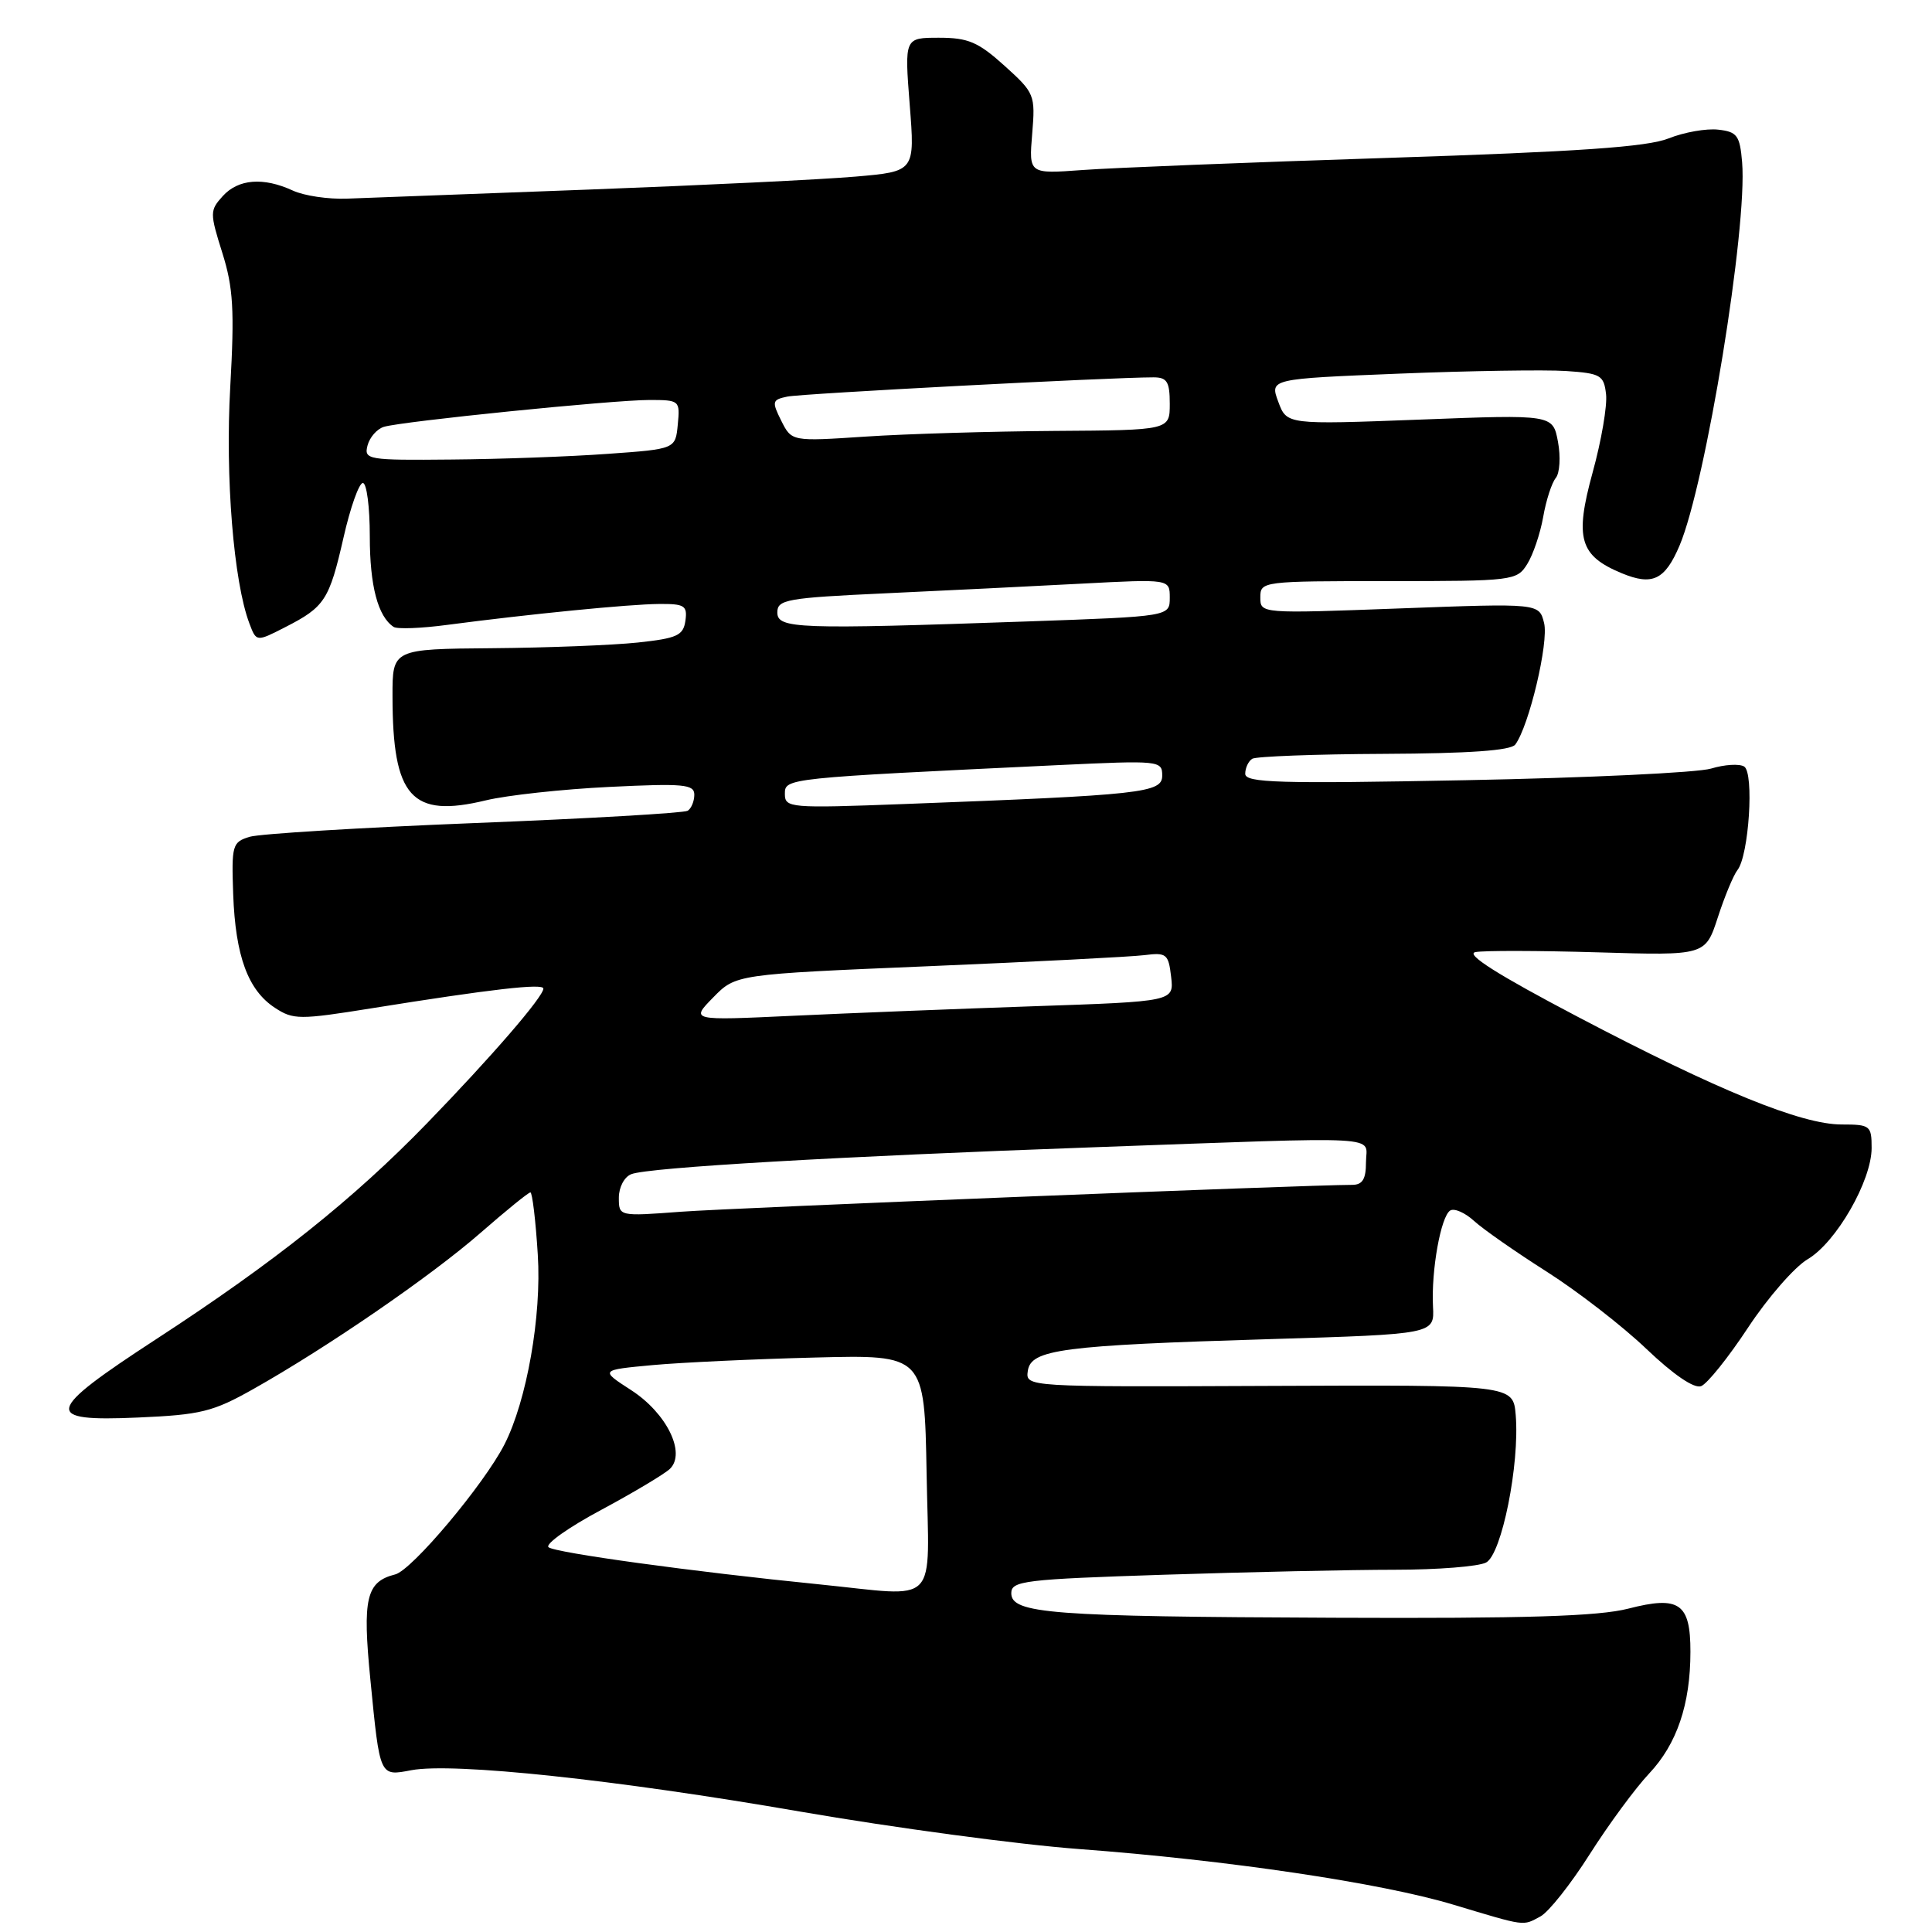 <?xml version="1.0" encoding="UTF-8" standalone="no"?>
<!DOCTYPE svg PUBLIC "-//W3C//DTD SVG 1.1//EN" "http://www.w3.org/Graphics/SVG/1.1/DTD/svg11.dtd" >
<svg xmlns="http://www.w3.org/2000/svg" xmlns:xlink="http://www.w3.org/1999/xlink" version="1.1" viewBox="0 0 256 256">
 <g >
 <path fill="currentColor"
d=" M 204.11 253.94 C 205.20 253.36 208.14 249.65 210.65 245.69 C 213.16 241.74 216.70 236.93 218.52 235.00 C 222.19 231.11 223.99 225.83 223.99 218.87 C 224.00 212.44 222.52 211.41 215.77 213.15 C 211.79 214.17 202.26 214.47 176.73 214.36 C 139.16 214.21 134.00 213.81 134.00 211.10 C 134.00 209.47 135.75 209.26 154.25 208.66 C 165.39 208.30 179.14 208.00 184.82 208.00 C 190.49 208.00 195.93 207.57 196.92 207.04 C 198.99 205.94 201.38 193.99 200.84 187.50 C 200.50 183.50 200.50 183.50 168.19 183.64 C 135.89 183.78 135.89 183.78 136.19 181.65 C 136.60 178.81 140.66 178.27 168.28 177.44 C 190.07 176.78 190.07 176.78 189.88 173.14 C 189.63 168.35 190.92 161.17 192.16 160.40 C 192.70 160.06 194.13 160.69 195.32 161.78 C 196.52 162.88 200.85 165.90 204.96 168.51 C 209.06 171.12 215.00 175.72 218.17 178.75 C 221.75 182.16 224.49 184.03 225.41 183.67 C 226.22 183.36 229.02 179.87 231.63 175.91 C 234.24 171.95 237.79 167.88 239.53 166.85 C 243.31 164.62 248.00 156.46 248.00 152.11 C 248.00 149.15 247.81 149.00 244.03 149.00 C 238.68 149.00 227.64 144.50 209.00 134.70 C 198.52 129.20 194.14 126.43 195.49 126.16 C 196.58 125.94 203.88 125.96 211.72 126.19 C 225.97 126.62 225.97 126.62 227.62 121.56 C 228.52 118.78 229.70 115.95 230.22 115.29 C 231.74 113.37 232.45 102.39 231.11 101.57 C 230.48 101.18 228.51 101.30 226.73 101.84 C 224.95 102.38 210.34 103.07 194.25 103.38 C 169.44 103.86 165.00 103.73 165.00 102.53 C 165.00 101.75 165.42 100.86 165.93 100.54 C 166.44 100.23 174.30 99.93 183.39 99.89 C 194.65 99.84 200.19 99.45 200.78 98.66 C 202.60 96.23 205.24 85.11 204.60 82.56 C 203.95 79.93 203.95 79.93 185.47 80.62 C 167.01 81.31 167.00 81.31 167.00 79.15 C 167.00 77.03 167.26 77.00 183.98 77.00 C 200.50 77.00 200.99 76.94 202.36 74.75 C 203.14 73.51 204.09 70.70 204.48 68.50 C 204.86 66.30 205.62 63.97 206.15 63.33 C 206.68 62.68 206.81 60.53 206.44 58.54 C 205.76 54.92 205.76 54.92 188.13 55.60 C 170.50 56.27 170.50 56.27 169.38 53.24 C 168.25 50.20 168.25 50.20 185.38 49.51 C 194.79 49.13 204.75 48.98 207.50 49.16 C 212.11 49.47 212.52 49.72 212.81 52.23 C 212.99 53.74 212.19 58.41 211.03 62.61 C 208.63 71.35 209.30 73.64 214.90 75.96 C 218.96 77.64 220.61 76.85 222.55 72.29 C 226.02 64.09 231.56 30.16 230.84 21.50 C 230.54 17.95 230.18 17.46 227.67 17.18 C 226.11 17.00 223.15 17.52 221.10 18.34 C 218.27 19.47 209.21 20.10 183.93 20.92 C 165.54 21.51 147.31 22.24 143.42 22.53 C 136.33 23.05 136.33 23.05 136.77 17.74 C 137.20 12.57 137.10 12.32 133.10 8.71 C 129.62 5.57 128.29 5.00 124.42 5.00 C 119.85 5.00 119.85 5.00 120.54 13.86 C 121.24 22.72 121.24 22.72 113.37 23.40 C 109.04 23.78 93.12 24.55 78.00 25.12 C 62.88 25.68 48.48 26.23 46.00 26.32 C 43.52 26.42 40.28 25.94 38.80 25.25 C 34.90 23.45 31.57 23.71 29.51 25.99 C 27.80 27.88 27.79 28.21 29.46 33.51 C 30.91 38.12 31.08 41.07 30.51 51.27 C 29.83 63.21 30.96 77.12 33.05 82.62 C 33.97 85.06 33.97 85.06 37.80 83.10 C 43.03 80.43 43.63 79.51 45.52 71.22 C 46.42 67.25 47.57 64.00 48.08 64.00 C 48.59 64.00 49.00 67.18 49.00 71.07 C 49.00 77.62 50.07 81.69 52.16 83.07 C 52.63 83.38 55.83 83.26 59.26 82.80 C 70.12 81.37 83.36 80.06 87.32 80.03 C 90.71 80.00 91.10 80.25 90.82 82.25 C 90.54 84.21 89.73 84.58 84.50 85.14 C 81.20 85.49 72.54 85.83 65.25 85.89 C 52.00 86.00 52.00 86.00 52.01 92.25 C 52.02 105.65 54.51 108.43 64.38 106.05 C 67.20 105.37 74.56 104.57 80.75 104.27 C 90.57 103.79 92.00 103.92 92.00 105.30 C 92.00 106.17 91.60 107.13 91.12 107.43 C 90.63 107.73 77.92 108.47 62.87 109.06 C 47.81 109.66 34.41 110.48 33.08 110.88 C 30.78 111.58 30.67 111.98 30.90 118.52 C 31.20 126.68 32.86 131.21 36.43 133.54 C 38.85 135.13 39.67 135.14 49.26 133.60 C 65.10 131.06 72.00 130.27 72.00 130.99 C 72.00 132.07 65.15 140.00 56.58 148.84 C 46.81 158.91 36.41 167.21 20.75 177.41 C 5.89 187.09 5.59 188.39 18.29 187.83 C 26.59 187.47 28.22 187.07 33.54 184.07 C 43.38 178.53 57.11 169.09 63.65 163.38 C 67.04 160.42 70.02 158.00 70.28 158.00 C 70.53 158.00 70.98 161.71 71.26 166.25 C 71.78 174.37 69.80 185.60 66.84 191.40 C 64.13 196.70 54.58 208.07 52.36 208.62 C 48.52 209.59 48.01 211.77 49.08 222.59 C 50.35 235.53 50.28 235.36 54.51 234.56 C 60.07 233.52 81.65 235.82 106.00 240.04 C 118.38 242.18 135.03 244.42 143.00 245.01 C 162.60 246.47 182.98 249.49 192.58 252.38 C 202.31 255.30 201.72 255.22 204.11 253.94 Z  M 108.50 209.93 C 91.88 208.27 73.47 205.74 72.68 205.01 C 72.22 204.59 75.37 202.36 79.68 200.06 C 83.98 197.75 88.07 195.30 88.77 194.63 C 90.93 192.52 88.33 187.24 83.63 184.20 C 79.50 181.53 79.50 181.53 86.50 180.88 C 90.35 180.53 100.03 180.08 108.00 179.88 C 122.50 179.51 122.50 179.51 122.78 195.26 C 123.09 213.22 124.71 211.56 108.50 209.93 Z  M 82.00 158.70 C 82.00 157.31 82.73 155.93 83.66 155.58 C 85.96 154.69 111.17 153.23 144.88 152.02 C 184.41 150.60 181.00 150.41 181.00 154.00 C 181.00 156.25 180.54 157.00 179.16 157.00 C 173.21 157.00 97.10 160.05 90.25 160.56 C 82.00 161.18 82.00 161.18 82.00 158.70 Z  M 94.50 132.17 C 97.50 129.10 97.50 129.10 123.00 128.03 C 137.03 127.44 149.92 126.78 151.65 126.56 C 154.56 126.19 154.83 126.40 155.18 129.43 C 155.56 132.70 155.56 132.70 137.03 133.33 C 126.84 133.68 112.42 134.25 105.00 134.60 C 91.50 135.23 91.50 135.23 94.50 132.17 Z  M 104.00 105.20 C 104.00 103.11 104.02 103.11 140.25 101.38 C 153.64 100.75 154.00 100.78 154.00 102.77 C 154.00 105.06 151.45 105.34 119.75 106.54 C 104.66 107.11 104.00 107.05 104.00 105.20 Z  M 103.00 81.14 C 103.00 79.45 104.26 79.22 117.25 78.62 C 125.09 78.26 136.79 77.68 143.25 77.34 C 155.00 76.72 155.00 76.72 155.00 79.20 C 155.00 81.68 155.00 81.68 136.25 82.34 C 105.58 83.41 103.00 83.32 103.00 81.14 Z  M 48.70 59.03 C 48.98 57.95 49.95 56.84 50.86 56.56 C 53.24 55.83 81.21 53.00 86.03 53.00 C 90.05 53.00 90.12 53.06 89.81 56.25 C 89.50 59.50 89.50 59.50 80.50 60.14 C 75.55 60.50 66.25 60.84 59.84 60.89 C 48.72 61.00 48.21 60.91 48.70 59.03 Z  M 103.52 55.75 C 102.25 53.20 102.31 52.97 104.33 52.55 C 106.23 52.15 147.17 50.00 152.85 50.00 C 154.64 50.00 155.00 50.59 155.00 53.50 C 155.00 57.00 155.00 57.00 139.75 57.10 C 131.36 57.16 120.09 57.49 114.70 57.85 C 104.90 58.50 104.90 58.50 103.52 55.75 Z "/>
</g>
</svg>